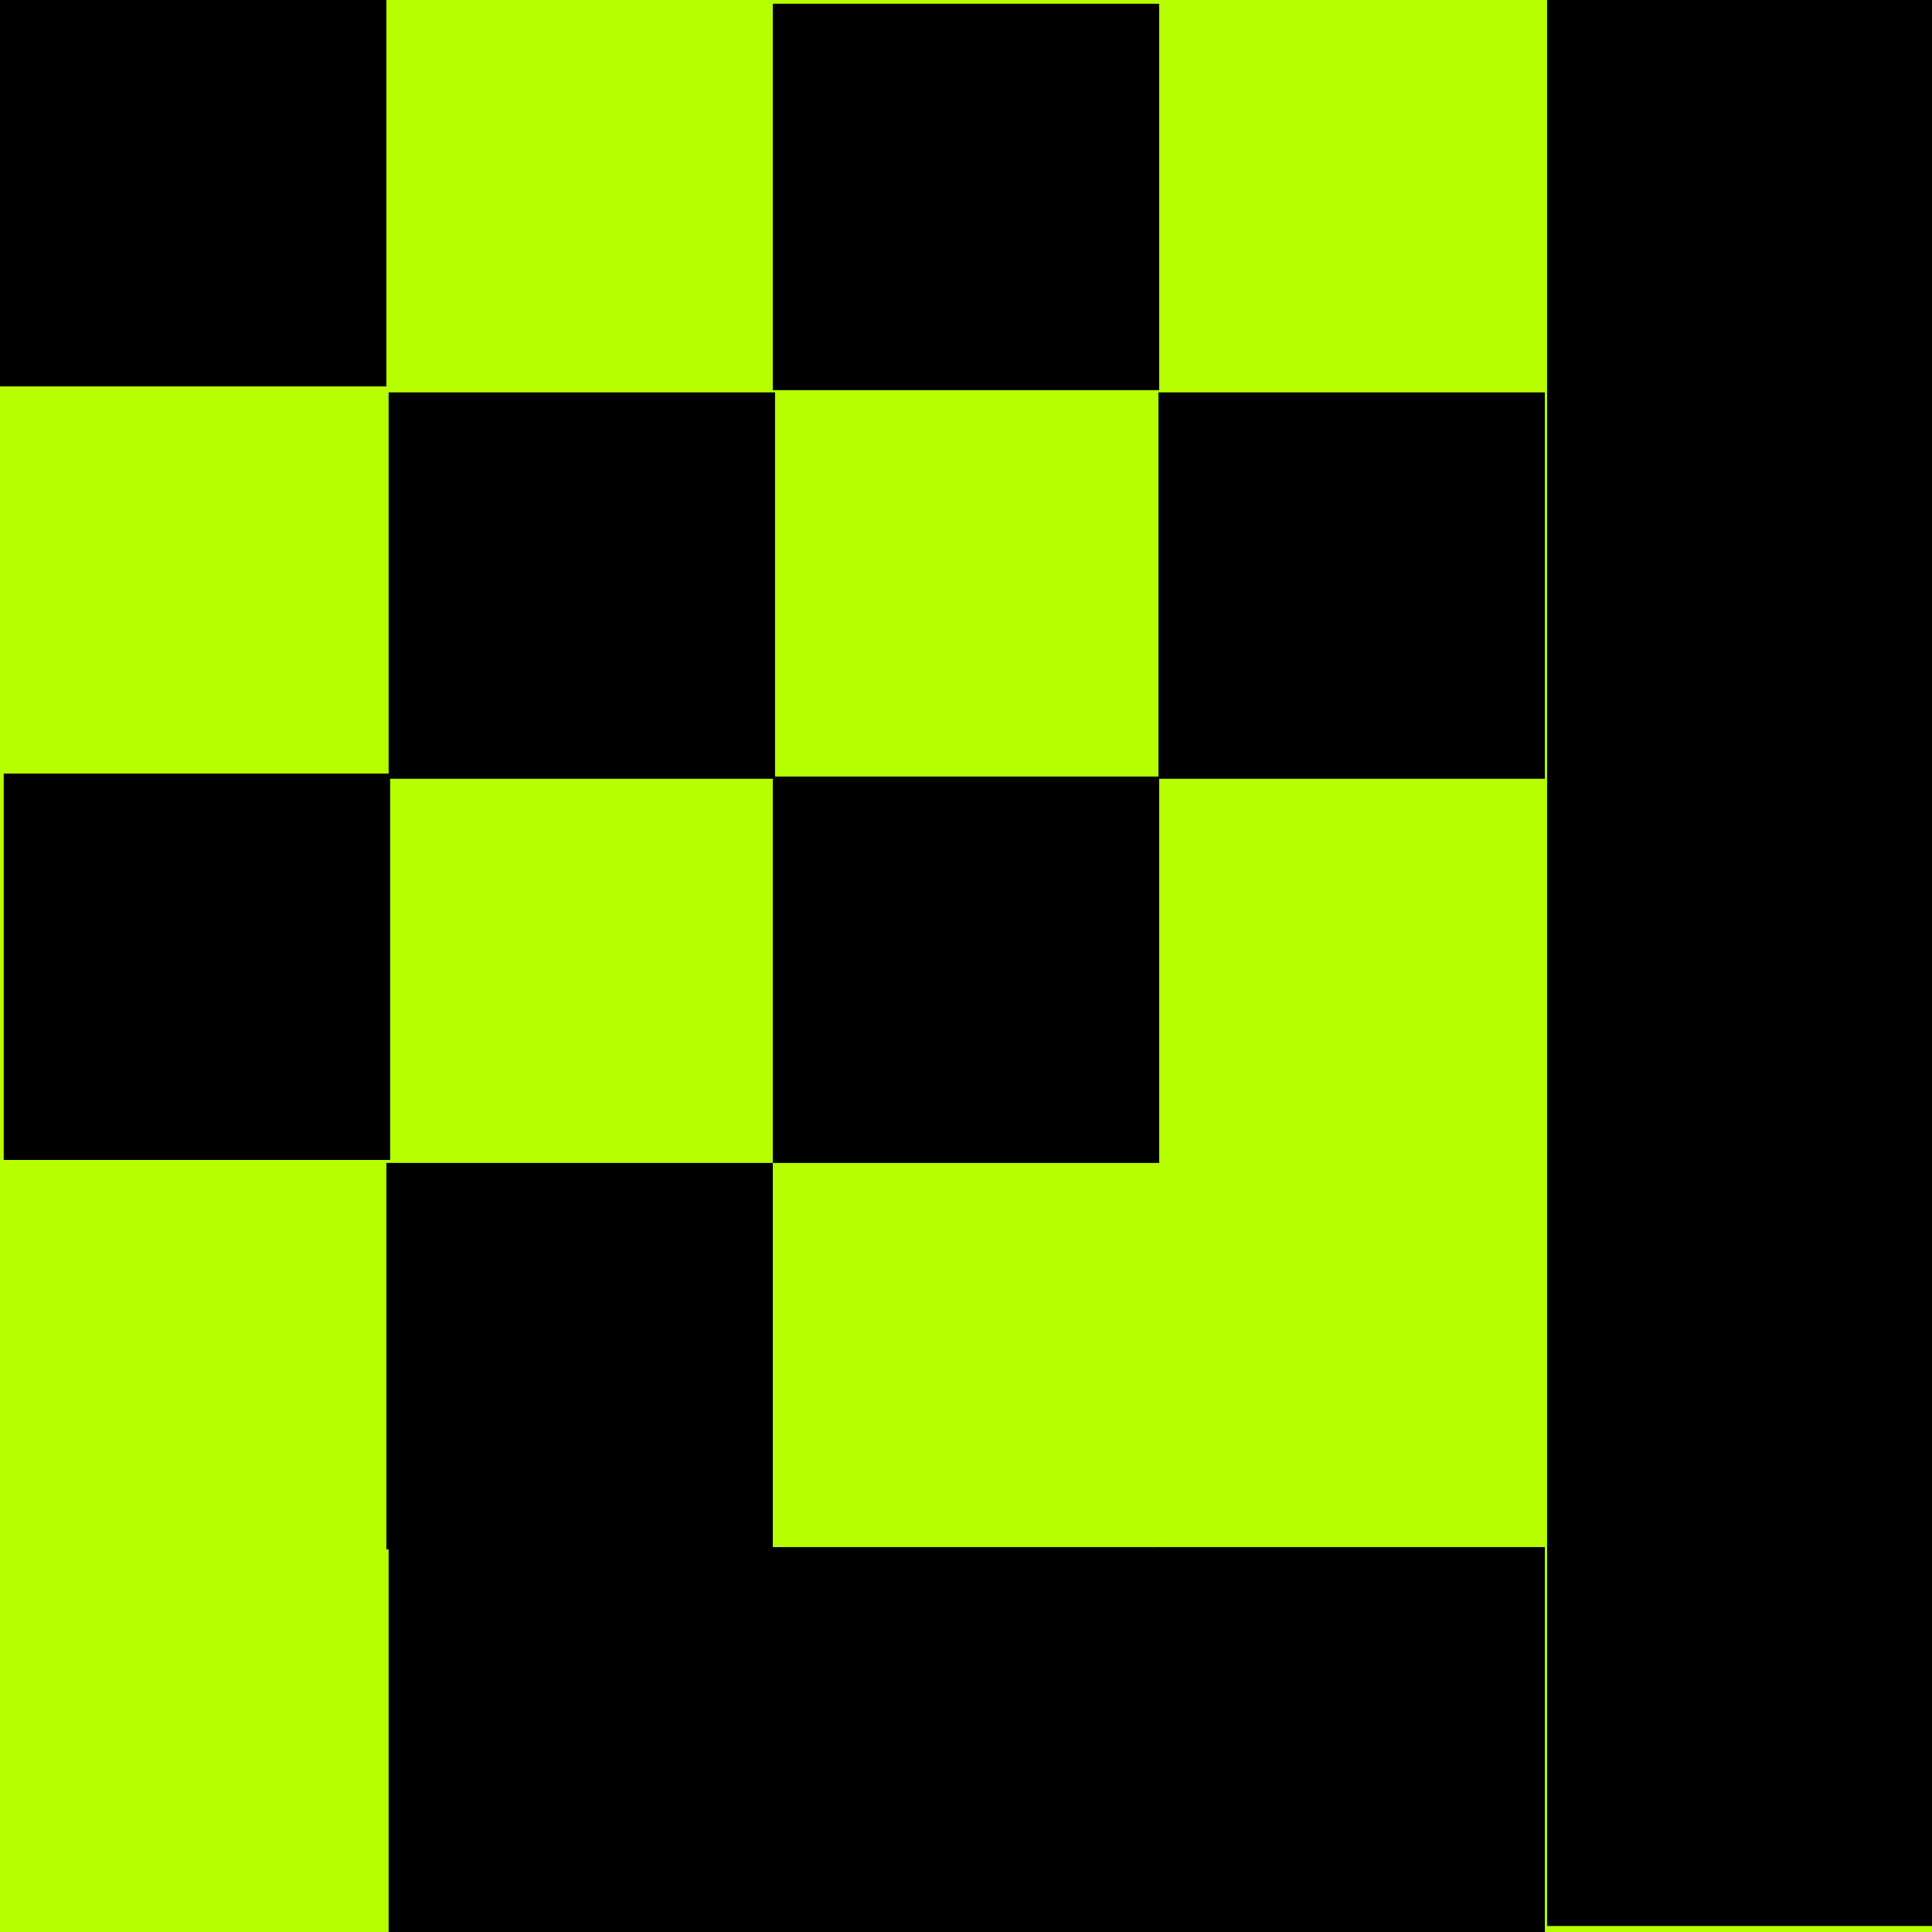 <svg width="517" height="517" viewBox="0 0 517 517" fill="none" xmlns="http://www.w3.org/2000/svg">
<g clip-path="url(#clip0_566_2)">
<rect width="517" height="517" fill="#B7FF00"/>
<rect x="104" y="105" width="103.4" height="103.4" fill="black"/>
<rect x="103.4" y="311.2" width="103.4" height="103.4" fill="black"/>
<rect x="1" y="207" width="103.4" height="103.4" fill="black"/>
<rect x="207" y="414" width="103.4" height="103.4" fill="black"/>
<rect x="310" y="414" width="103.4" height="103.4" fill="black"/>
<rect x="104" y="414" width="103.4" height="103.4" fill="black"/>
<rect x="206.8" y="207.8" width="103.4" height="103.4" fill="black"/>
<rect x="206.8" y="1" width="103.4" height="103.4" fill="black"/>
<rect width="103.4" height="103.4" fill="black"/>
<rect x="414" y="309" width="103.4" height="103.4" fill="black"/>
<rect x="310" y="105" width="103.4" height="103.4" fill="black"/>
<rect x="414" y="412" width="103.4" height="103.4" fill="black"/>
<rect x="414" width="103.4" height="103.4" fill="black"/>
<rect x="414" y="206" width="103.4" height="103.4" fill="black"/>
<rect x="414" y="103" width="103.4" height="103.4" fill="black"/>
</g>
<defs>
<clipPath id="clip0_566_2">
<rect width="517" height="517" fill="white"/>
</clipPath>
</defs>
</svg>
